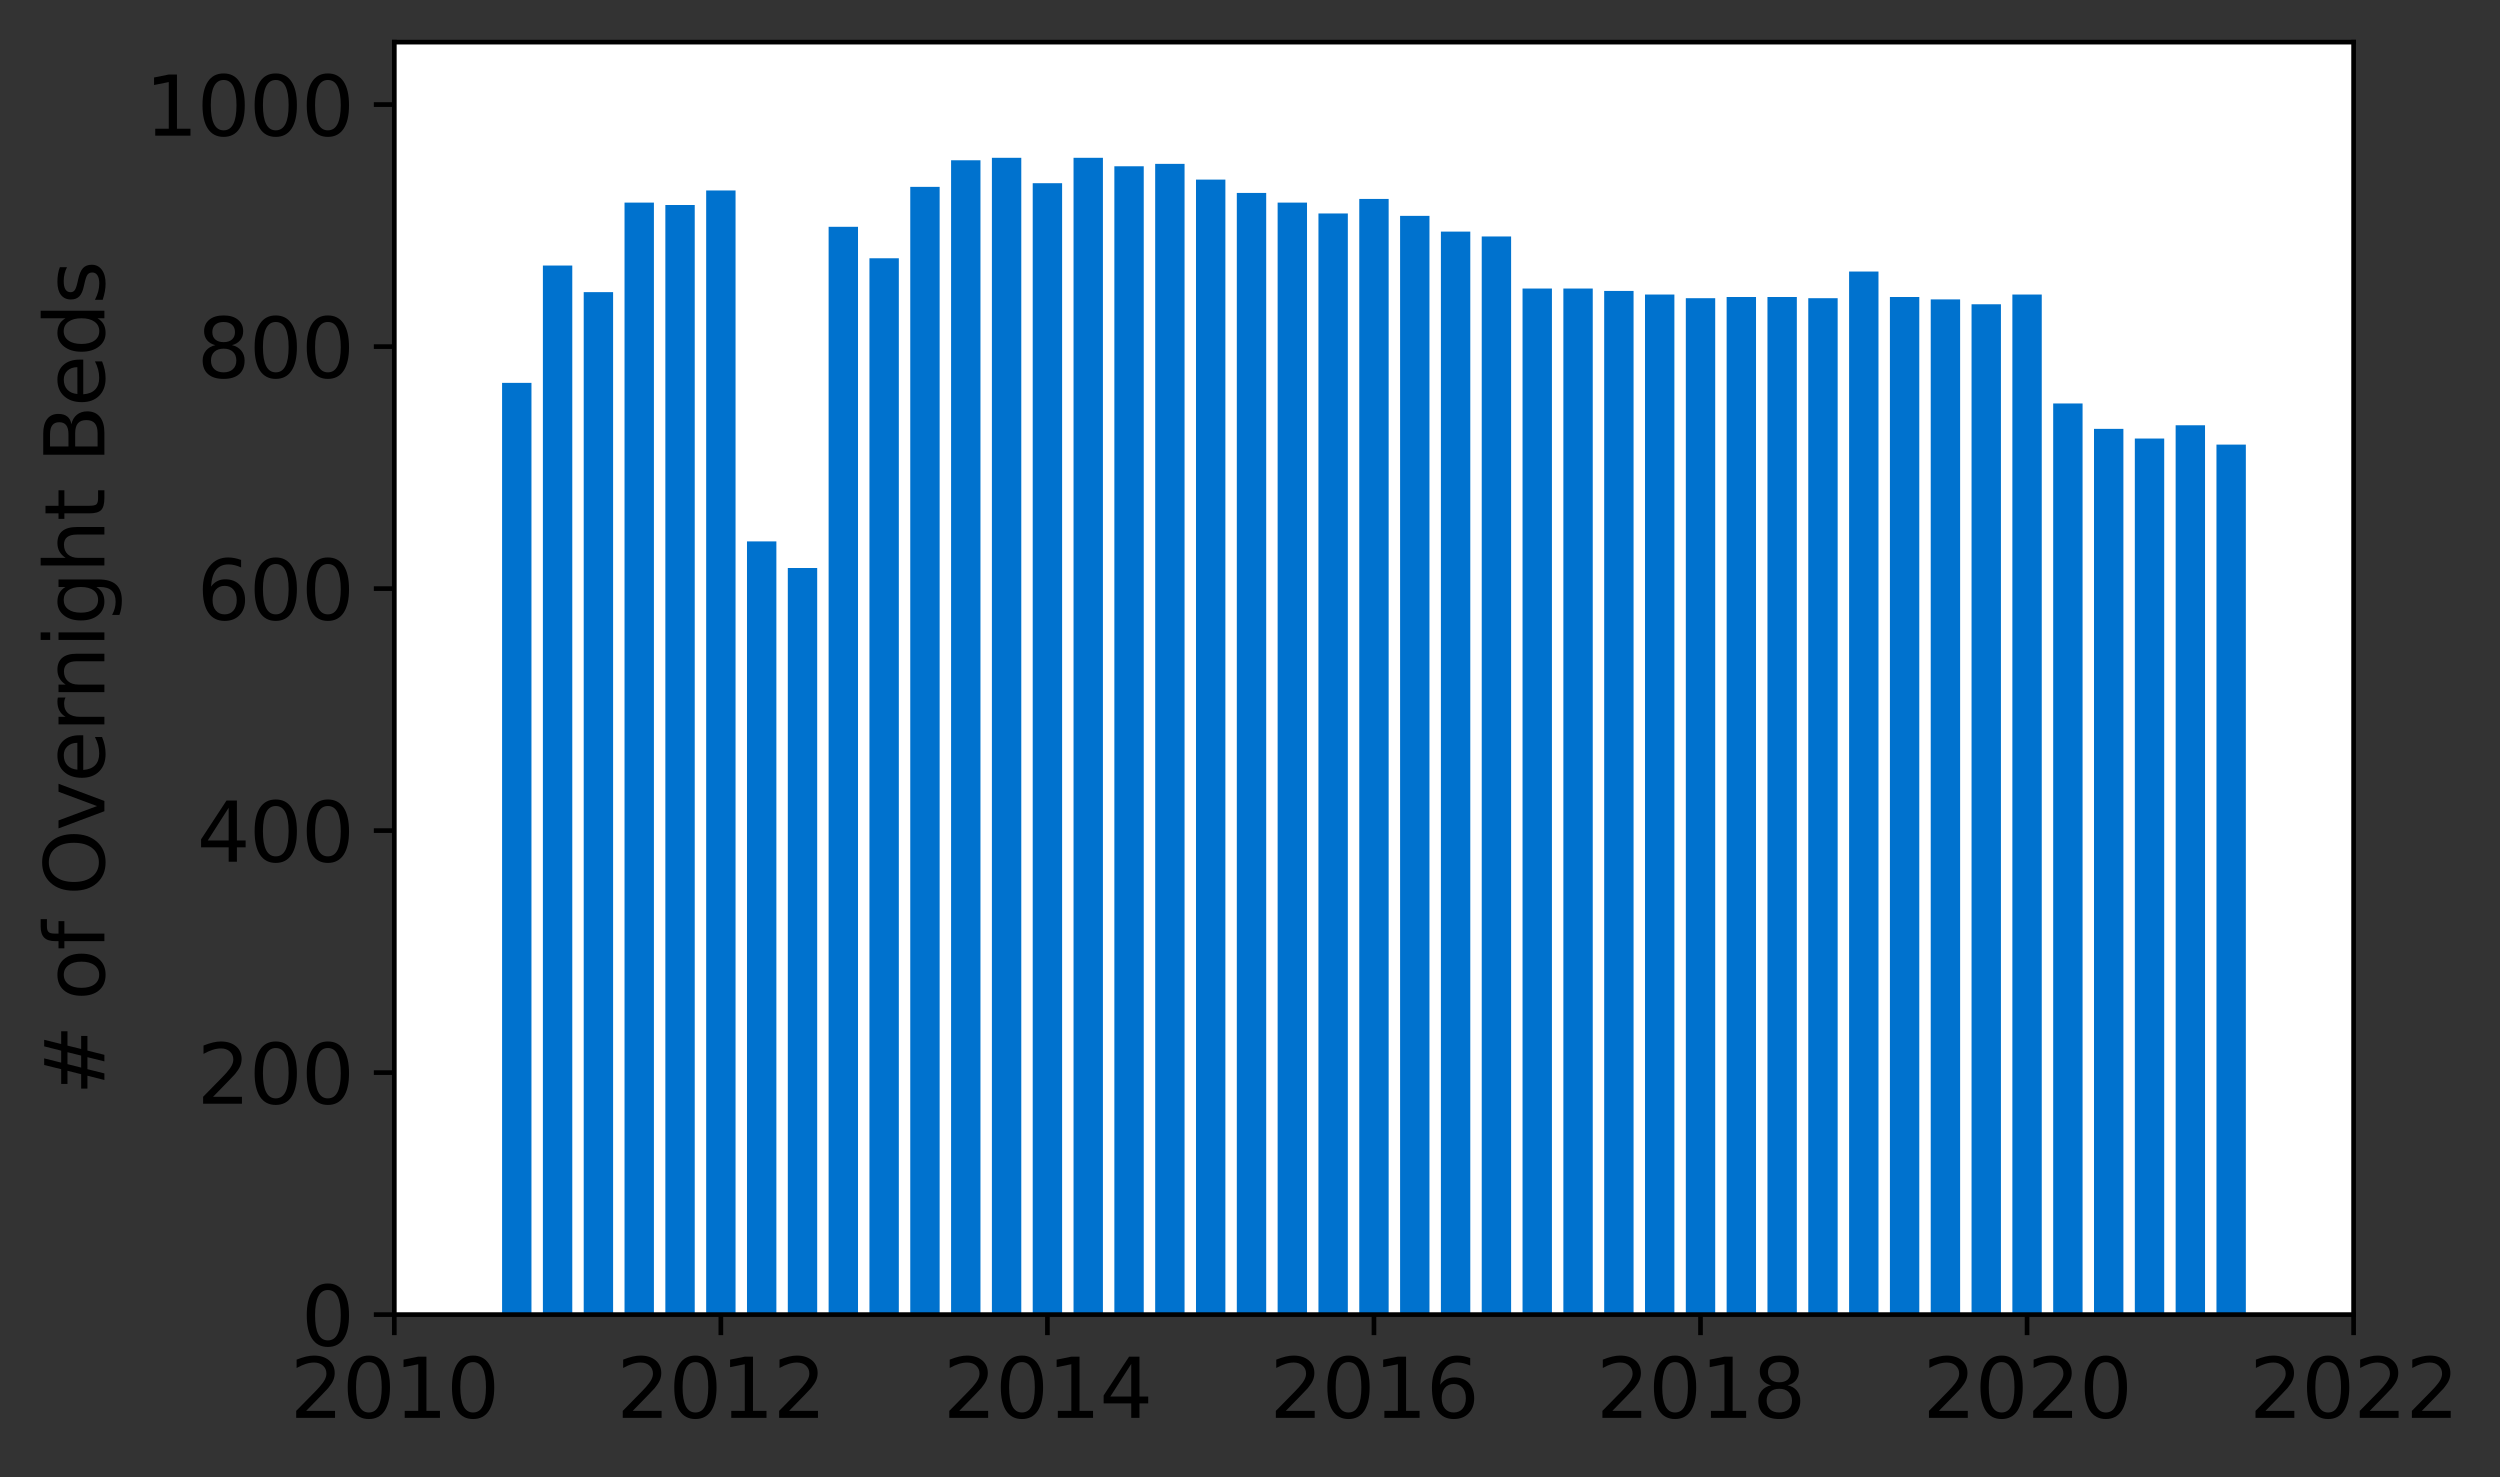 <?xml version="1.0" encoding="utf-8" standalone="no"?>
<!DOCTYPE svg PUBLIC "-//W3C//DTD SVG 1.1//EN"
  "http://www.w3.org/Graphics/SVG/1.1/DTD/svg11.dtd">
<svg height="252.389pt" version="1.1" viewBox="0 0 427.194 252.389" width="427.194pt" xmlns="http://www.w3.org/2000/svg" xmlns:xlink="http://www.w3.org/1999/xlink">
 <rect x="0" y="0" width="427.194" height="252.389" fill="#333333" stroke="none"/>
 <defs>
  <style type="text/css">*{stroke-linecap:butt;stroke-linejoin:round;}</style>
 </defs>
 <g id="figure_1">
  <g id="patch_1">
   <path d="M 0 252.389 
L 427.194 252.389 
L 427.194 0 
L 0 0 
z
" style="fill:none;"/>
  </g>
  <g id="axes_1">
   <g id="patch_2">
    <path d="M 67.379 224.64 
L 402.179 224.64 
L 402.179 7.2 
L 67.379 7.2 
z
" style="fill:#ffffff;"/>
   </g>
   <g id="patch_3">
    <path clip-path="url(#p5d41731a27)" d="M 378.743 224.64 
L 383.765 224.64 
L 383.765 75.972 
L 378.743 75.972 
z
" style="fill:#0072ce;"/>
   </g>
   <g id="patch_4">
    <path clip-path="url(#p5d41731a27)" d="M 371.768 224.64 
L 376.79 224.64 
L 376.79 72.664 
L 371.768 72.664 
z
" style="fill:#0072ce;"/>
   </g>
   <g id="patch_5">
    <path clip-path="url(#p5d41731a27)" d="M 364.793 224.64 
L 369.815 224.64 
L 369.815 74.938 
L 364.793 74.938 
z
" style="fill:#0072ce;"/>
   </g>
   <g id="patch_6">
    <path clip-path="url(#p5d41731a27)" d="M 357.818 224.64 
L 362.84 224.64 
L 362.84 73.284 
L 357.818 73.284 
z
" style="fill:#0072ce;"/>
   </g>
   <g id="patch_7">
    <path clip-path="url(#p5d41731a27)" d="M 350.843 224.64 
L 355.865 224.64 
L 355.865 68.942 
L 350.843 68.942 
z
" style="fill:#0072ce;"/>
   </g>
   <g id="patch_8">
    <path clip-path="url(#p5d41731a27)" d="M 343.868 224.64 
L 348.89 224.64 
L 348.89 50.332 
L 343.868 50.332 
z
" style="fill:#0072ce;"/>
   </g>
   <g id="patch_9">
    <path clip-path="url(#p5d41731a27)" d="M 336.893 224.64 
L 341.915 224.64 
L 341.915 51.987 
L 336.893 51.987 
z
" style="fill:#0072ce;"/>
   </g>
   <g id="patch_10">
    <path clip-path="url(#p5d41731a27)" d="M 329.918 224.64 
L 334.94 224.64 
L 334.94 51.159 
L 329.918 51.159 
z
" style="fill:#0072ce;"/>
   </g>
   <g id="patch_11">
    <path clip-path="url(#p5d41731a27)" d="M 322.943 224.64 
L 327.965 224.64 
L 327.965 50.746 
L 322.943 50.746 
z
" style="fill:#0072ce;"/>
   </g>
   <g id="patch_12">
    <path clip-path="url(#p5d41731a27)" d="M 315.968 224.64 
L 320.99 224.64 
L 320.99 46.404 
L 315.968 46.404 
z
" style="fill:#0072ce;"/>
   </g>
   <g id="patch_13">
    <path clip-path="url(#p5d41731a27)" d="M 308.993 224.64 
L 314.015 224.64 
L 314.015 50.953 
L 308.993 50.953 
z
" style="fill:#0072ce;"/>
   </g>
   <g id="patch_14">
    <path clip-path="url(#p5d41731a27)" d="M 302.018 224.64 
L 307.04 224.64 
L 307.04 50.746 
L 302.018 50.746 
z
" style="fill:#0072ce;"/>
   </g>
   <g id="patch_15">
    <path clip-path="url(#p5d41731a27)" d="M 295.043 224.64 
L 300.065 224.64 
L 300.065 50.746 
L 295.043 50.746 
z
" style="fill:#0072ce;"/>
   </g>
   <g id="patch_16">
    <path clip-path="url(#p5d41731a27)" d="M 288.068 224.64 
L 293.09 224.64 
L 293.09 50.953 
L 288.068 50.953 
z
" style="fill:#0072ce;"/>
   </g>
   <g id="patch_17">
    <path clip-path="url(#p5d41731a27)" d="M 281.093 224.64 
L 286.115 224.64 
L 286.115 50.332 
L 281.093 50.332 
z
" style="fill:#0072ce;"/>
   </g>
   <g id="patch_18">
    <path clip-path="url(#p5d41731a27)" d="M 274.118 224.64 
L 279.14 224.64 
L 279.14 49.712 
L 274.118 49.712 
z
" style="fill:#0072ce;"/>
   </g>
   <g id="patch_19">
    <path clip-path="url(#p5d41731a27)" d="M 267.143 224.64 
L 272.165 224.64 
L 272.165 49.299 
L 267.143 49.299 
z
" style="fill:#0072ce;"/>
   </g>
   <g id="patch_20">
    <path clip-path="url(#p5d41731a27)" d="M 260.168 224.64 
L 265.19 224.64 
L 265.19 49.299 
L 260.168 49.299 
z
" style="fill:#0072ce;"/>
   </g>
   <g id="patch_21">
    <path clip-path="url(#p5d41731a27)" d="M 253.193 224.64 
L 258.215 224.64 
L 258.215 40.407 
L 253.193 40.407 
z
" style="fill:#0072ce;"/>
   </g>
   <g id="patch_22">
    <path clip-path="url(#p5d41731a27)" d="M 246.218 224.64 
L 251.24 224.64 
L 251.24 39.58 
L 246.218 39.58 
z
" style="fill:#0072ce;"/>
   </g>
   <g id="patch_23">
    <path clip-path="url(#p5d41731a27)" d="M 239.243 224.64 
L 244.265 224.64 
L 244.265 36.892 
L 239.243 36.892 
z
" style="fill:#0072ce;"/>
   </g>
   <g id="patch_24">
    <path clip-path="url(#p5d41731a27)" d="M 232.268 224.64 
L 237.29 224.64 
L 237.29 33.997 
L 232.268 33.997 
z
" style="fill:#0072ce;"/>
   </g>
   <g id="patch_25">
    <path clip-path="url(#p5d41731a27)" d="M 225.293 224.64 
L 230.315 224.64 
L 230.315 36.479 
L 225.293 36.479 
z
" style="fill:#0072ce;"/>
   </g>
   <g id="patch_26">
    <path clip-path="url(#p5d41731a27)" d="M 218.318 224.64 
L 223.34 224.64 
L 223.34 34.618 
L 218.318 34.618 
z
" style="fill:#0072ce;"/>
   </g>
   <g id="patch_27">
    <path clip-path="url(#p5d41731a27)" d="M 211.343 224.64 
L 216.365 224.64 
L 216.365 32.964 
L 211.343 32.964 
z
" style="fill:#0072ce;"/>
   </g>
   <g id="patch_28">
    <path clip-path="url(#p5d41731a27)" d="M 204.368 224.64 
L 209.39 224.64 
L 209.39 30.689 
L 204.368 30.689 
z
" style="fill:#0072ce;"/>
   </g>
   <g id="patch_29">
    <path clip-path="url(#p5d41731a27)" d="M 197.393 224.64 
L 202.415 224.64 
L 202.415 28.001 
L 197.393 28.001 
z
" style="fill:#0072ce;"/>
   </g>
   <g id="patch_30">
    <path clip-path="url(#p5d41731a27)" d="M 190.418 224.64 
L 195.44 224.64 
L 195.44 28.415 
L 190.418 28.415 
z
" style="fill:#0072ce;"/>
   </g>
   <g id="patch_31">
    <path clip-path="url(#p5d41731a27)" d="M 183.443 224.64 
L 188.465 224.64 
L 188.465 26.967 
L 183.443 26.967 
z
" style="fill:#0072ce;"/>
   </g>
   <g id="patch_32">
    <path clip-path="url(#p5d41731a27)" d="M 176.468 224.64 
L 181.49 224.64 
L 181.49 31.309 
L 176.468 31.309 
z
" style="fill:#0072ce;"/>
   </g>
   <g id="patch_33">
    <path clip-path="url(#p5d41731a27)" d="M 169.493 224.64 
L 174.515 224.64 
L 174.515 26.967 
L 169.493 26.967 
z
" style="fill:#0072ce;"/>
   </g>
   <g id="patch_34">
    <path clip-path="url(#p5d41731a27)" d="M 162.518 224.64 
L 167.54 224.64 
L 167.54 27.381 
L 162.518 27.381 
z
" style="fill:#0072ce;"/>
   </g>
   <g id="patch_35">
    <path clip-path="url(#p5d41731a27)" d="M 155.543 224.64 
L 160.565 224.64 
L 160.565 31.93 
L 155.543 31.93 
z
" style="fill:#0072ce;"/>
   </g>
   <g id="patch_36">
    <path clip-path="url(#p5d41731a27)" d="M 148.568 224.64 
L 153.59 224.64 
L 153.59 44.129 
L 148.568 44.129 
z
" style="fill:#0072ce;"/>
   </g>
   <g id="patch_37">
    <path clip-path="url(#p5d41731a27)" d="M 141.593 224.64 
L 146.615 224.64 
L 146.615 38.753 
L 141.593 38.753 
z
" style="fill:#0072ce;"/>
   </g>
   <g id="patch_38">
    <path clip-path="url(#p5d41731a27)" d="M 134.618 224.64 
L 139.64 224.64 
L 139.64 97.063 
L 134.618 97.063 
z
" style="fill:#0072ce;"/>
   </g>
   <g id="patch_39">
    <path clip-path="url(#p5d41731a27)" d="M 127.643 224.64 
L 132.665 224.64 
L 132.665 92.514 
L 127.643 92.514 
z
" style="fill:#0072ce;"/>
   </g>
   <g id="patch_40">
    <path clip-path="url(#p5d41731a27)" d="M 120.668 224.64 
L 125.69 224.64 
L 125.69 32.55 
L 120.668 32.55 
z
" style="fill:#0072ce;"/>
   </g>
   <g id="patch_41">
    <path clip-path="url(#p5d41731a27)" d="M 113.693 224.64 
L 118.715 224.64 
L 118.715 35.031 
L 113.693 35.031 
z
" style="fill:#0072ce;"/>
   </g>
   <g id="patch_42">
    <path clip-path="url(#p5d41731a27)" d="M 106.718 224.64 
L 111.74 224.64 
L 111.74 34.618 
L 106.718 34.618 
z
" style="fill:#0072ce;"/>
   </g>
   <g id="patch_43">
    <path clip-path="url(#p5d41731a27)" d="M 99.743 224.64 
L 104.765 224.64 
L 104.765 49.919 
L 99.743 49.919 
z
" style="fill:#0072ce;"/>
   </g>
   <g id="patch_44">
    <path clip-path="url(#p5d41731a27)" d="M 92.768 224.64 
L 97.79 224.64 
L 97.79 45.37 
L 92.768 45.37 
z
" style="fill:#0072ce;"/>
   </g>
   <g id="patch_45">
    <path clip-path="url(#p5d41731a27)" d="M 85.793 224.64 
L 90.815 224.64 
L 90.815 65.427 
L 85.793 65.427 
z
" style="fill:#0072ce;"/>
   </g>
   <g id="matplotlib.axis_1">
    <g id="xtick_1">
     <g id="line2d_1">
      <defs>
       <path d="M 0 0 
L 0 3.5 
" id="mfc036788ce" style="stroke:#000000;stroke-width:0.8;"/>
      </defs>
      <g>
       <use style="stroke:#000000;stroke-width:0.8;" x="67.379" xlink:href="#mfc036788ce" y="224.64"/>
      </g>
     </g>
     <g id="text_1">
      <!-- 2010 -->
      <g transform="translate(49.564 242.278)scale(0.14 -0.14)">
       <defs>
        <path d="M 1228 531 
L 3431 531 
L 3431 0 
L 469 0 
L 469 531 
Q 828 903 1448 1529 
Q 2069 2156 2228 2338 
Q 2531 2678 2651 2914 
Q 2772 3150 2772 3378 
Q 2772 3750 2511 3984 
Q 2250 4219 1831 4219 
Q 1534 4219 1204 4116 
Q 875 4013 500 3803 
L 500 4441 
Q 881 4594 1212 4672 
Q 1544 4750 1819 4750 
Q 2544 4750 2975 4387 
Q 3406 4025 3406 3419 
Q 3406 3131 3298 2873 
Q 3191 2616 2906 2266 
Q 2828 2175 2409 1742 
Q 1991 1309 1228 531 
z
" id="DejaVuSans-32" transform="scale(0.016)"/>
        <path d="M 2034 4250 
Q 1547 4250 1301 3770 
Q 1056 3291 1056 2328 
Q 1056 1369 1301 889 
Q 1547 409 2034 409 
Q 2525 409 2770 889 
Q 3016 1369 3016 2328 
Q 3016 3291 2770 3770 
Q 2525 4250 2034 4250 
z
M 2034 4750 
Q 2819 4750 3233 4129 
Q 3647 3509 3647 2328 
Q 3647 1150 3233 529 
Q 2819 -91 2034 -91 
Q 1250 -91 836 529 
Q 422 1150 422 2328 
Q 422 3509 836 4129 
Q 1250 4750 2034 4750 
z
" id="DejaVuSans-30" transform="scale(0.016)"/>
        <path d="M 794 531 
L 1825 531 
L 1825 4091 
L 703 3866 
L 703 4441 
L 1819 4666 
L 2450 4666 
L 2450 531 
L 3481 531 
L 3481 0 
L 794 0 
L 794 531 
z
" id="DejaVuSans-31" transform="scale(0.016)"/>
       </defs>
       <use xlink:href="#DejaVuSans-32"/>
       <use x="63.623" xlink:href="#DejaVuSans-30"/>
       <use x="127.246" xlink:href="#DejaVuSans-31"/>
       <use x="190.869" xlink:href="#DejaVuSans-30"/>
      </g>
     </g>
    </g>
    <g id="xtick_2">
     <g id="line2d_2">
      <g>
       <use style="stroke:#000000;stroke-width:0.8;" x="123.179" xlink:href="#mfc036788ce" y="224.64"/>
      </g>
     </g>
     <g id="text_2">
      <!-- 2012 -->
      <g transform="translate(105.364 242.278)scale(0.14 -0.14)">
       <use xlink:href="#DejaVuSans-32"/>
       <use x="63.623" xlink:href="#DejaVuSans-30"/>
       <use x="127.246" xlink:href="#DejaVuSans-31"/>
       <use x="190.869" xlink:href="#DejaVuSans-32"/>
      </g>
     </g>
    </g>
    <g id="xtick_3">
     <g id="line2d_3">
      <g>
       <use style="stroke:#000000;stroke-width:0.8;" x="178.979" xlink:href="#mfc036788ce" y="224.64"/>
      </g>
     </g>
     <g id="text_3">
      <!-- 2014 -->
      <g transform="translate(161.164 242.278)scale(0.14 -0.14)">
       <defs>
        <path d="M 2419 4116 
L 825 1625 
L 2419 1625 
L 2419 4116 
z
M 2253 4666 
L 3047 4666 
L 3047 1625 
L 3713 1625 
L 3713 1100 
L 3047 1100 
L 3047 0 
L 2419 0 
L 2419 1100 
L 313 1100 
L 313 1709 
L 2253 4666 
z
" id="DejaVuSans-34" transform="scale(0.016)"/>
       </defs>
       <use xlink:href="#DejaVuSans-32"/>
       <use x="63.623" xlink:href="#DejaVuSans-30"/>
       <use x="127.246" xlink:href="#DejaVuSans-31"/>
       <use x="190.869" xlink:href="#DejaVuSans-34"/>
      </g>
     </g>
    </g>
    <g id="xtick_4">
     <g id="line2d_4">
      <g>
       <use style="stroke:#000000;stroke-width:0.8;" x="234.779" xlink:href="#mfc036788ce" y="224.64"/>
      </g>
     </g>
     <g id="text_4">
      <!-- 2016 -->
      <g transform="translate(216.964 242.278)scale(0.14 -0.14)">
       <defs>
        <path d="M 2113 2584 
Q 1688 2584 1439 2293 
Q 1191 2003 1191 1497 
Q 1191 994 1439 701 
Q 1688 409 2113 409 
Q 2538 409 2786 701 
Q 3034 994 3034 1497 
Q 3034 2003 2786 2293 
Q 2538 2584 2113 2584 
z
M 3366 4563 
L 3366 3988 
Q 3128 4100 2886 4159 
Q 2644 4219 2406 4219 
Q 1781 4219 1451 3797 
Q 1122 3375 1075 2522 
Q 1259 2794 1537 2939 
Q 1816 3084 2150 3084 
Q 2853 3084 3261 2657 
Q 3669 2231 3669 1497 
Q 3669 778 3244 343 
Q 2819 -91 2113 -91 
Q 1303 -91 875 529 
Q 447 1150 447 2328 
Q 447 3434 972 4092 
Q 1497 4750 2381 4750 
Q 2619 4750 2861 4703 
Q 3103 4656 3366 4563 
z
" id="DejaVuSans-36" transform="scale(0.016)"/>
       </defs>
       <use xlink:href="#DejaVuSans-32"/>
       <use x="63.623" xlink:href="#DejaVuSans-30"/>
       <use x="127.246" xlink:href="#DejaVuSans-31"/>
       <use x="190.869" xlink:href="#DejaVuSans-36"/>
      </g>
     </g>
    </g>
    <g id="xtick_5">
     <g id="line2d_5">
      <g>
       <use style="stroke:#000000;stroke-width:0.8;" x="290.579" xlink:href="#mfc036788ce" y="224.64"/>
      </g>
     </g>
     <g id="text_5">
      <!-- 2018 -->
      <g transform="translate(272.764 242.278)scale(0.14 -0.14)">
       <defs>
        <path d="M 2034 2216 
Q 1584 2216 1326 1975 
Q 1069 1734 1069 1313 
Q 1069 891 1326 650 
Q 1584 409 2034 409 
Q 2484 409 2743 651 
Q 3003 894 3003 1313 
Q 3003 1734 2745 1975 
Q 2488 2216 2034 2216 
z
M 1403 2484 
Q 997 2584 770 2862 
Q 544 3141 544 3541 
Q 544 4100 942 4425 
Q 1341 4750 2034 4750 
Q 2731 4750 3128 4425 
Q 3525 4100 3525 3541 
Q 3525 3141 3298 2862 
Q 3072 2584 2669 2484 
Q 3125 2378 3379 2068 
Q 3634 1759 3634 1313 
Q 3634 634 3220 271 
Q 2806 -91 2034 -91 
Q 1263 -91 848 271 
Q 434 634 434 1313 
Q 434 1759 690 2068 
Q 947 2378 1403 2484 
z
M 1172 3481 
Q 1172 3119 1398 2916 
Q 1625 2713 2034 2713 
Q 2441 2713 2670 2916 
Q 2900 3119 2900 3481 
Q 2900 3844 2670 4047 
Q 2441 4250 2034 4250 
Q 1625 4250 1398 4047 
Q 1172 3844 1172 3481 
z
" id="DejaVuSans-38" transform="scale(0.016)"/>
       </defs>
       <use xlink:href="#DejaVuSans-32"/>
       <use x="63.623" xlink:href="#DejaVuSans-30"/>
       <use x="127.246" xlink:href="#DejaVuSans-31"/>
       <use x="190.869" xlink:href="#DejaVuSans-38"/>
      </g>
     </g>
    </g>
    <g id="xtick_6">
     <g id="line2d_6">
      <g>
       <use style="stroke:#000000;stroke-width:0.8;" x="346.379" xlink:href="#mfc036788ce" y="224.64"/>
      </g>
     </g>
     <g id="text_6">
      <!-- 2020 -->
      <g transform="translate(328.564 242.278)scale(0.14 -0.14)">
       <use xlink:href="#DejaVuSans-32"/>
       <use x="63.623" xlink:href="#DejaVuSans-30"/>
       <use x="127.246" xlink:href="#DejaVuSans-32"/>
       <use x="190.869" xlink:href="#DejaVuSans-30"/>
      </g>
     </g>
    </g>
    <g id="xtick_7">
     <g id="line2d_7">
      <g>
       <use style="stroke:#000000;stroke-width:0.8;" x="402.179" xlink:href="#mfc036788ce" y="224.64"/>
      </g>
     </g>
     <g id="text_7">
      <!-- 2022 -->
      <g transform="translate(384.364 242.278)scale(0.14 -0.14)">
       <use xlink:href="#DejaVuSans-32"/>
       <use x="63.623" xlink:href="#DejaVuSans-30"/>
       <use x="127.246" xlink:href="#DejaVuSans-32"/>
       <use x="190.869" xlink:href="#DejaVuSans-32"/>
      </g>
     </g>
    </g>
   </g>
   <g id="matplotlib.axis_2">
    <g id="ytick_1">
     <g id="line2d_8">
      <defs>
       <path d="M 0 0 
L -3.5 0 
" id="m80ebddf3c4" style="stroke:#000000;stroke-width:0.8;"/>
      </defs>
      <g>
       <use style="stroke:#000000;stroke-width:0.8;" x="67.379" xlink:href="#m80ebddf3c4" y="224.64"/>
      </g>
     </g>
     <g id="text_8">
      <!-- 0 -->
      <g transform="translate(51.472 229.959)scale(0.14 -0.14)">
       <use xlink:href="#DejaVuSans-30"/>
      </g>
     </g>
    </g>
    <g id="ytick_2">
     <g id="line2d_9">
      <g>
       <use style="stroke:#000000;stroke-width:0.8;" x="67.379" xlink:href="#m80ebddf3c4" y="183.286"/>
      </g>
     </g>
     <g id="text_9">
      <!-- 200 -->
      <g transform="translate(33.657 188.605)scale(0.14 -0.14)">
       <use xlink:href="#DejaVuSans-32"/>
       <use x="63.623" xlink:href="#DejaVuSans-30"/>
       <use x="127.246" xlink:href="#DejaVuSans-30"/>
      </g>
     </g>
    </g>
    <g id="ytick_3">
     <g id="line2d_10">
      <g>
       <use style="stroke:#000000;stroke-width:0.8;" x="67.379" xlink:href="#m80ebddf3c4" y="141.932"/>
      </g>
     </g>
     <g id="text_10">
      <!-- 400 -->
      <g transform="translate(33.657 147.251)scale(0.14 -0.14)">
       <use xlink:href="#DejaVuSans-34"/>
       <use x="63.623" xlink:href="#DejaVuSans-30"/>
       <use x="127.246" xlink:href="#DejaVuSans-30"/>
      </g>
     </g>
    </g>
    <g id="ytick_4">
     <g id="line2d_11">
      <g>
       <use style="stroke:#000000;stroke-width:0.8;" x="67.379" xlink:href="#m80ebddf3c4" y="100.578"/>
      </g>
     </g>
     <g id="text_11">
      <!-- 600 -->
      <g transform="translate(33.657 105.897)scale(0.14 -0.14)">
       <use xlink:href="#DejaVuSans-36"/>
       <use x="63.623" xlink:href="#DejaVuSans-30"/>
       <use x="127.246" xlink:href="#DejaVuSans-30"/>
      </g>
     </g>
    </g>
    <g id="ytick_5">
     <g id="line2d_12">
      <g>
       <use style="stroke:#000000;stroke-width:0.8;" x="67.379" xlink:href="#m80ebddf3c4" y="59.223"/>
      </g>
     </g>
     <g id="text_12">
      <!-- 800 -->
      <g transform="translate(33.657 64.542)scale(0.14 -0.14)">
       <use xlink:href="#DejaVuSans-38"/>
       <use x="63.623" xlink:href="#DejaVuSans-30"/>
       <use x="127.246" xlink:href="#DejaVuSans-30"/>
      </g>
     </g>
    </g>
    <g id="ytick_6">
     <g id="line2d_13">
      <g>
       <use style="stroke:#000000;stroke-width:0.8;" x="67.379" xlink:href="#m80ebddf3c4" y="17.869"/>
      </g>
     </g>
     <g id="text_13">
      <!-- 1000 -->
      <g transform="translate(24.749 23.188)scale(0.14 -0.14)">
       <use xlink:href="#DejaVuSans-31"/>
       <use x="63.623" xlink:href="#DejaVuSans-30"/>
       <use x="127.246" xlink:href="#DejaVuSans-30"/>
       <use x="190.869" xlink:href="#DejaVuSans-30"/>
      </g>
     </g>
    </g>
    <g id="text_14">
     <!-- # of Overnight Beds -->
     <g transform="translate(17.838 187.129)rotate(-90)scale(0.14 -0.14)">
      <defs>
       <path d="M 3272 2816 
L 2363 2816 
L 2100 1772 
L 3016 1772 
L 3272 2816 
z
M 2803 4594 
L 2478 3297 
L 3391 3297 
L 3719 4594 
L 4219 4594 
L 3897 3297 
L 4872 3297 
L 4872 2816 
L 3775 2816 
L 3519 1772 
L 4513 1772 
L 4513 1294 
L 3397 1294 
L 3072 0 
L 2572 0 
L 2894 1294 
L 1978 1294 
L 1656 0 
L 1153 0 
L 1478 1294 
L 494 1294 
L 494 1772 
L 1594 1772 
L 1856 2816 
L 850 2816 
L 850 3297 
L 1978 3297 
L 2297 4594 
L 2803 4594 
z
" id="DejaVuSans-23" transform="scale(0.016)"/>
       <path id="DejaVuSans-20" transform="scale(0.016)"/>
       <path d="M 1959 3097 
Q 1497 3097 1228 2736 
Q 959 2375 959 1747 
Q 959 1119 1226 758 
Q 1494 397 1959 397 
Q 2419 397 2687 759 
Q 2956 1122 2956 1747 
Q 2956 2369 2687 2733 
Q 2419 3097 1959 3097 
z
M 1959 3584 
Q 2709 3584 3137 3096 
Q 3566 2609 3566 1747 
Q 3566 888 3137 398 
Q 2709 -91 1959 -91 
Q 1206 -91 779 398 
Q 353 888 353 1747 
Q 353 2609 779 3096 
Q 1206 3584 1959 3584 
z
" id="DejaVuSans-6f" transform="scale(0.016)"/>
       <path d="M 2375 4863 
L 2375 4384 
L 1825 4384 
Q 1516 4384 1395 4259 
Q 1275 4134 1275 3809 
L 1275 3500 
L 2222 3500 
L 2222 3053 
L 1275 3053 
L 1275 0 
L 697 0 
L 697 3053 
L 147 3053 
L 147 3500 
L 697 3500 
L 697 3744 
Q 697 4328 969 4595 
Q 1241 4863 1831 4863 
L 2375 4863 
z
" id="DejaVuSans-66" transform="scale(0.016)"/>
       <path d="M 2522 4238 
Q 1834 4238 1429 3725 
Q 1025 3213 1025 2328 
Q 1025 1447 1429 934 
Q 1834 422 2522 422 
Q 3209 422 3611 934 
Q 4013 1447 4013 2328 
Q 4013 3213 3611 3725 
Q 3209 4238 2522 4238 
z
M 2522 4750 
Q 3503 4750 4090 4092 
Q 4678 3434 4678 2328 
Q 4678 1225 4090 567 
Q 3503 -91 2522 -91 
Q 1538 -91 948 565 
Q 359 1222 359 2328 
Q 359 3434 948 4092 
Q 1538 4750 2522 4750 
z
" id="DejaVuSans-4f" transform="scale(0.016)"/>
       <path d="M 191 3500 
L 800 3500 
L 1894 563 
L 2988 3500 
L 3597 3500 
L 2284 0 
L 1503 0 
L 191 3500 
z
" id="DejaVuSans-76" transform="scale(0.016)"/>
       <path d="M 3597 1894 
L 3597 1613 
L 953 1613 
Q 991 1019 1311 708 
Q 1631 397 2203 397 
Q 2534 397 2845 478 
Q 3156 559 3463 722 
L 3463 178 
Q 3153 47 2828 -22 
Q 2503 -91 2169 -91 
Q 1331 -91 842 396 
Q 353 884 353 1716 
Q 353 2575 817 3079 
Q 1281 3584 2069 3584 
Q 2775 3584 3186 3129 
Q 3597 2675 3597 1894 
z
M 3022 2063 
Q 3016 2534 2758 2815 
Q 2500 3097 2075 3097 
Q 1594 3097 1305 2825 
Q 1016 2553 972 2059 
L 3022 2063 
z
" id="DejaVuSans-65" transform="scale(0.016)"/>
       <path d="M 2631 2963 
Q 2534 3019 2420 3045 
Q 2306 3072 2169 3072 
Q 1681 3072 1420 2755 
Q 1159 2438 1159 1844 
L 1159 0 
L 581 0 
L 581 3500 
L 1159 3500 
L 1159 2956 
Q 1341 3275 1631 3429 
Q 1922 3584 2338 3584 
Q 2397 3584 2469 3576 
Q 2541 3569 2628 3553 
L 2631 2963 
z
" id="DejaVuSans-72" transform="scale(0.016)"/>
       <path d="M 3513 2113 
L 3513 0 
L 2938 0 
L 2938 2094 
Q 2938 2591 2744 2837 
Q 2550 3084 2163 3084 
Q 1697 3084 1428 2787 
Q 1159 2491 1159 1978 
L 1159 0 
L 581 0 
L 581 3500 
L 1159 3500 
L 1159 2956 
Q 1366 3272 1645 3428 
Q 1925 3584 2291 3584 
Q 2894 3584 3203 3211 
Q 3513 2838 3513 2113 
z
" id="DejaVuSans-6e" transform="scale(0.016)"/>
       <path d="M 603 3500 
L 1178 3500 
L 1178 0 
L 603 0 
L 603 3500 
z
M 603 4863 
L 1178 4863 
L 1178 4134 
L 603 4134 
L 603 4863 
z
" id="DejaVuSans-69" transform="scale(0.016)"/>
       <path d="M 2906 1791 
Q 2906 2416 2648 2759 
Q 2391 3103 1925 3103 
Q 1463 3103 1205 2759 
Q 947 2416 947 1791 
Q 947 1169 1205 825 
Q 1463 481 1925 481 
Q 2391 481 2648 825 
Q 2906 1169 2906 1791 
z
M 3481 434 
Q 3481 -459 3084 -895 
Q 2688 -1331 1869 -1331 
Q 1566 -1331 1297 -1286 
Q 1028 -1241 775 -1147 
L 775 -588 
Q 1028 -725 1275 -790 
Q 1522 -856 1778 -856 
Q 2344 -856 2625 -561 
Q 2906 -266 2906 331 
L 2906 616 
Q 2728 306 2450 153 
Q 2172 0 1784 0 
Q 1141 0 747 490 
Q 353 981 353 1791 
Q 353 2603 747 3093 
Q 1141 3584 1784 3584 
Q 2172 3584 2450 3431 
Q 2728 3278 2906 2969 
L 2906 3500 
L 3481 3500 
L 3481 434 
z
" id="DejaVuSans-67" transform="scale(0.016)"/>
       <path d="M 3513 2113 
L 3513 0 
L 2938 0 
L 2938 2094 
Q 2938 2591 2744 2837 
Q 2550 3084 2163 3084 
Q 1697 3084 1428 2787 
Q 1159 2491 1159 1978 
L 1159 0 
L 581 0 
L 581 4863 
L 1159 4863 
L 1159 2956 
Q 1366 3272 1645 3428 
Q 1925 3584 2291 3584 
Q 2894 3584 3203 3211 
Q 3513 2838 3513 2113 
z
" id="DejaVuSans-68" transform="scale(0.016)"/>
       <path d="M 1172 4494 
L 1172 3500 
L 2356 3500 
L 2356 3053 
L 1172 3053 
L 1172 1153 
Q 1172 725 1289 603 
Q 1406 481 1766 481 
L 2356 481 
L 2356 0 
L 1766 0 
Q 1100 0 847 248 
Q 594 497 594 1153 
L 594 3053 
L 172 3053 
L 172 3500 
L 594 3500 
L 594 4494 
L 1172 4494 
z
" id="DejaVuSans-74" transform="scale(0.016)"/>
       <path d="M 1259 2228 
L 1259 519 
L 2272 519 
Q 2781 519 3026 730 
Q 3272 941 3272 1375 
Q 3272 1813 3026 2020 
Q 2781 2228 2272 2228 
L 1259 2228 
z
M 1259 4147 
L 1259 2741 
L 2194 2741 
Q 2656 2741 2882 2914 
Q 3109 3088 3109 3444 
Q 3109 3797 2882 3972 
Q 2656 4147 2194 4147 
L 1259 4147 
z
M 628 4666 
L 2241 4666 
Q 2963 4666 3353 4366 
Q 3744 4066 3744 3513 
Q 3744 3084 3544 2831 
Q 3344 2578 2956 2516 
Q 3422 2416 3680 2098 
Q 3938 1781 3938 1306 
Q 3938 681 3513 340 
Q 3088 0 2303 0 
L 628 0 
L 628 4666 
z
" id="DejaVuSans-42" transform="scale(0.016)"/>
       <path d="M 2906 2969 
L 2906 4863 
L 3481 4863 
L 3481 0 
L 2906 0 
L 2906 525 
Q 2725 213 2448 61 
Q 2172 -91 1784 -91 
Q 1150 -91 751 415 
Q 353 922 353 1747 
Q 353 2572 751 3078 
Q 1150 3584 1784 3584 
Q 2172 3584 2448 3432 
Q 2725 3281 2906 2969 
z
M 947 1747 
Q 947 1113 1208 752 
Q 1469 391 1925 391 
Q 2381 391 2643 752 
Q 2906 1113 2906 1747 
Q 2906 2381 2643 2742 
Q 2381 3103 1925 3103 
Q 1469 3103 1208 2742 
Q 947 2381 947 1747 
z
" id="DejaVuSans-64" transform="scale(0.016)"/>
       <path d="M 2834 3397 
L 2834 2853 
Q 2591 2978 2328 3040 
Q 2066 3103 1784 3103 
Q 1356 3103 1142 2972 
Q 928 2841 928 2578 
Q 928 2378 1081 2264 
Q 1234 2150 1697 2047 
L 1894 2003 
Q 2506 1872 2764 1633 
Q 3022 1394 3022 966 
Q 3022 478 2636 193 
Q 2250 -91 1575 -91 
Q 1294 -91 989 -36 
Q 684 19 347 128 
L 347 722 
Q 666 556 975 473 
Q 1284 391 1588 391 
Q 1994 391 2212 530 
Q 2431 669 2431 922 
Q 2431 1156 2273 1281 
Q 2116 1406 1581 1522 
L 1381 1569 
Q 847 1681 609 1914 
Q 372 2147 372 2553 
Q 372 3047 722 3315 
Q 1072 3584 1716 3584 
Q 2034 3584 2315 3537 
Q 2597 3491 2834 3397 
z
" id="DejaVuSans-73" transform="scale(0.016)"/>
      </defs>
      <use xlink:href="#DejaVuSans-23"/>
      <use x="83.789" xlink:href="#DejaVuSans-20"/>
      <use x="115.576" xlink:href="#DejaVuSans-6f"/>
      <use x="176.758" xlink:href="#DejaVuSans-66"/>
      <use x="211.963" xlink:href="#DejaVuSans-20"/>
      <use x="243.75" xlink:href="#DejaVuSans-4f"/>
      <use x="322.461" xlink:href="#DejaVuSans-76"/>
      <use x="381.641" xlink:href="#DejaVuSans-65"/>
      <use x="443.164" xlink:href="#DejaVuSans-72"/>
      <use x="482.527" xlink:href="#DejaVuSans-6e"/>
      <use x="545.906" xlink:href="#DejaVuSans-69"/>
      <use x="573.689" xlink:href="#DejaVuSans-67"/>
      <use x="637.166" xlink:href="#DejaVuSans-68"/>
      <use x="700.545" xlink:href="#DejaVuSans-74"/>
      <use x="739.754" xlink:href="#DejaVuSans-20"/>
      <use x="771.541" xlink:href="#DejaVuSans-42"/>
      <use x="840.145" xlink:href="#DejaVuSans-65"/>
      <use x="901.668" xlink:href="#DejaVuSans-64"/>
      <use x="965.145" xlink:href="#DejaVuSans-73"/>
     </g>
    </g>
   </g>
   <g id="patch_46">
    <path d="M 67.379 224.64 
L 67.379 7.2 
" style="fill:none;stroke:#000000;stroke-linecap:square;stroke-linejoin:miter;stroke-width:0.8;"/>
   </g>
   <g id="patch_47">
    <path d="M 402.179 224.64 
L 402.179 7.2 
" style="fill:none;stroke:#000000;stroke-linecap:square;stroke-linejoin:miter;stroke-width:0.8;"/>
   </g>
   <g id="patch_48">
    <path d="M 67.379 224.64 
L 402.179 224.64 
" style="fill:none;stroke:#000000;stroke-linecap:square;stroke-linejoin:miter;stroke-width:0.8;"/>
   </g>
   <g id="patch_49">
    <path d="M 67.379 7.2 
L 402.179 7.2 
" style="fill:none;stroke:#000000;stroke-linecap:square;stroke-linejoin:miter;stroke-width:0.8;"/>
   </g>
  </g>
 </g>
 <defs>
  <clipPath id="p5d41731a27">
   <rect height="217.44" width="334.8" x="67.379" y="7.2"/>
  </clipPath>
 </defs>
</svg>
